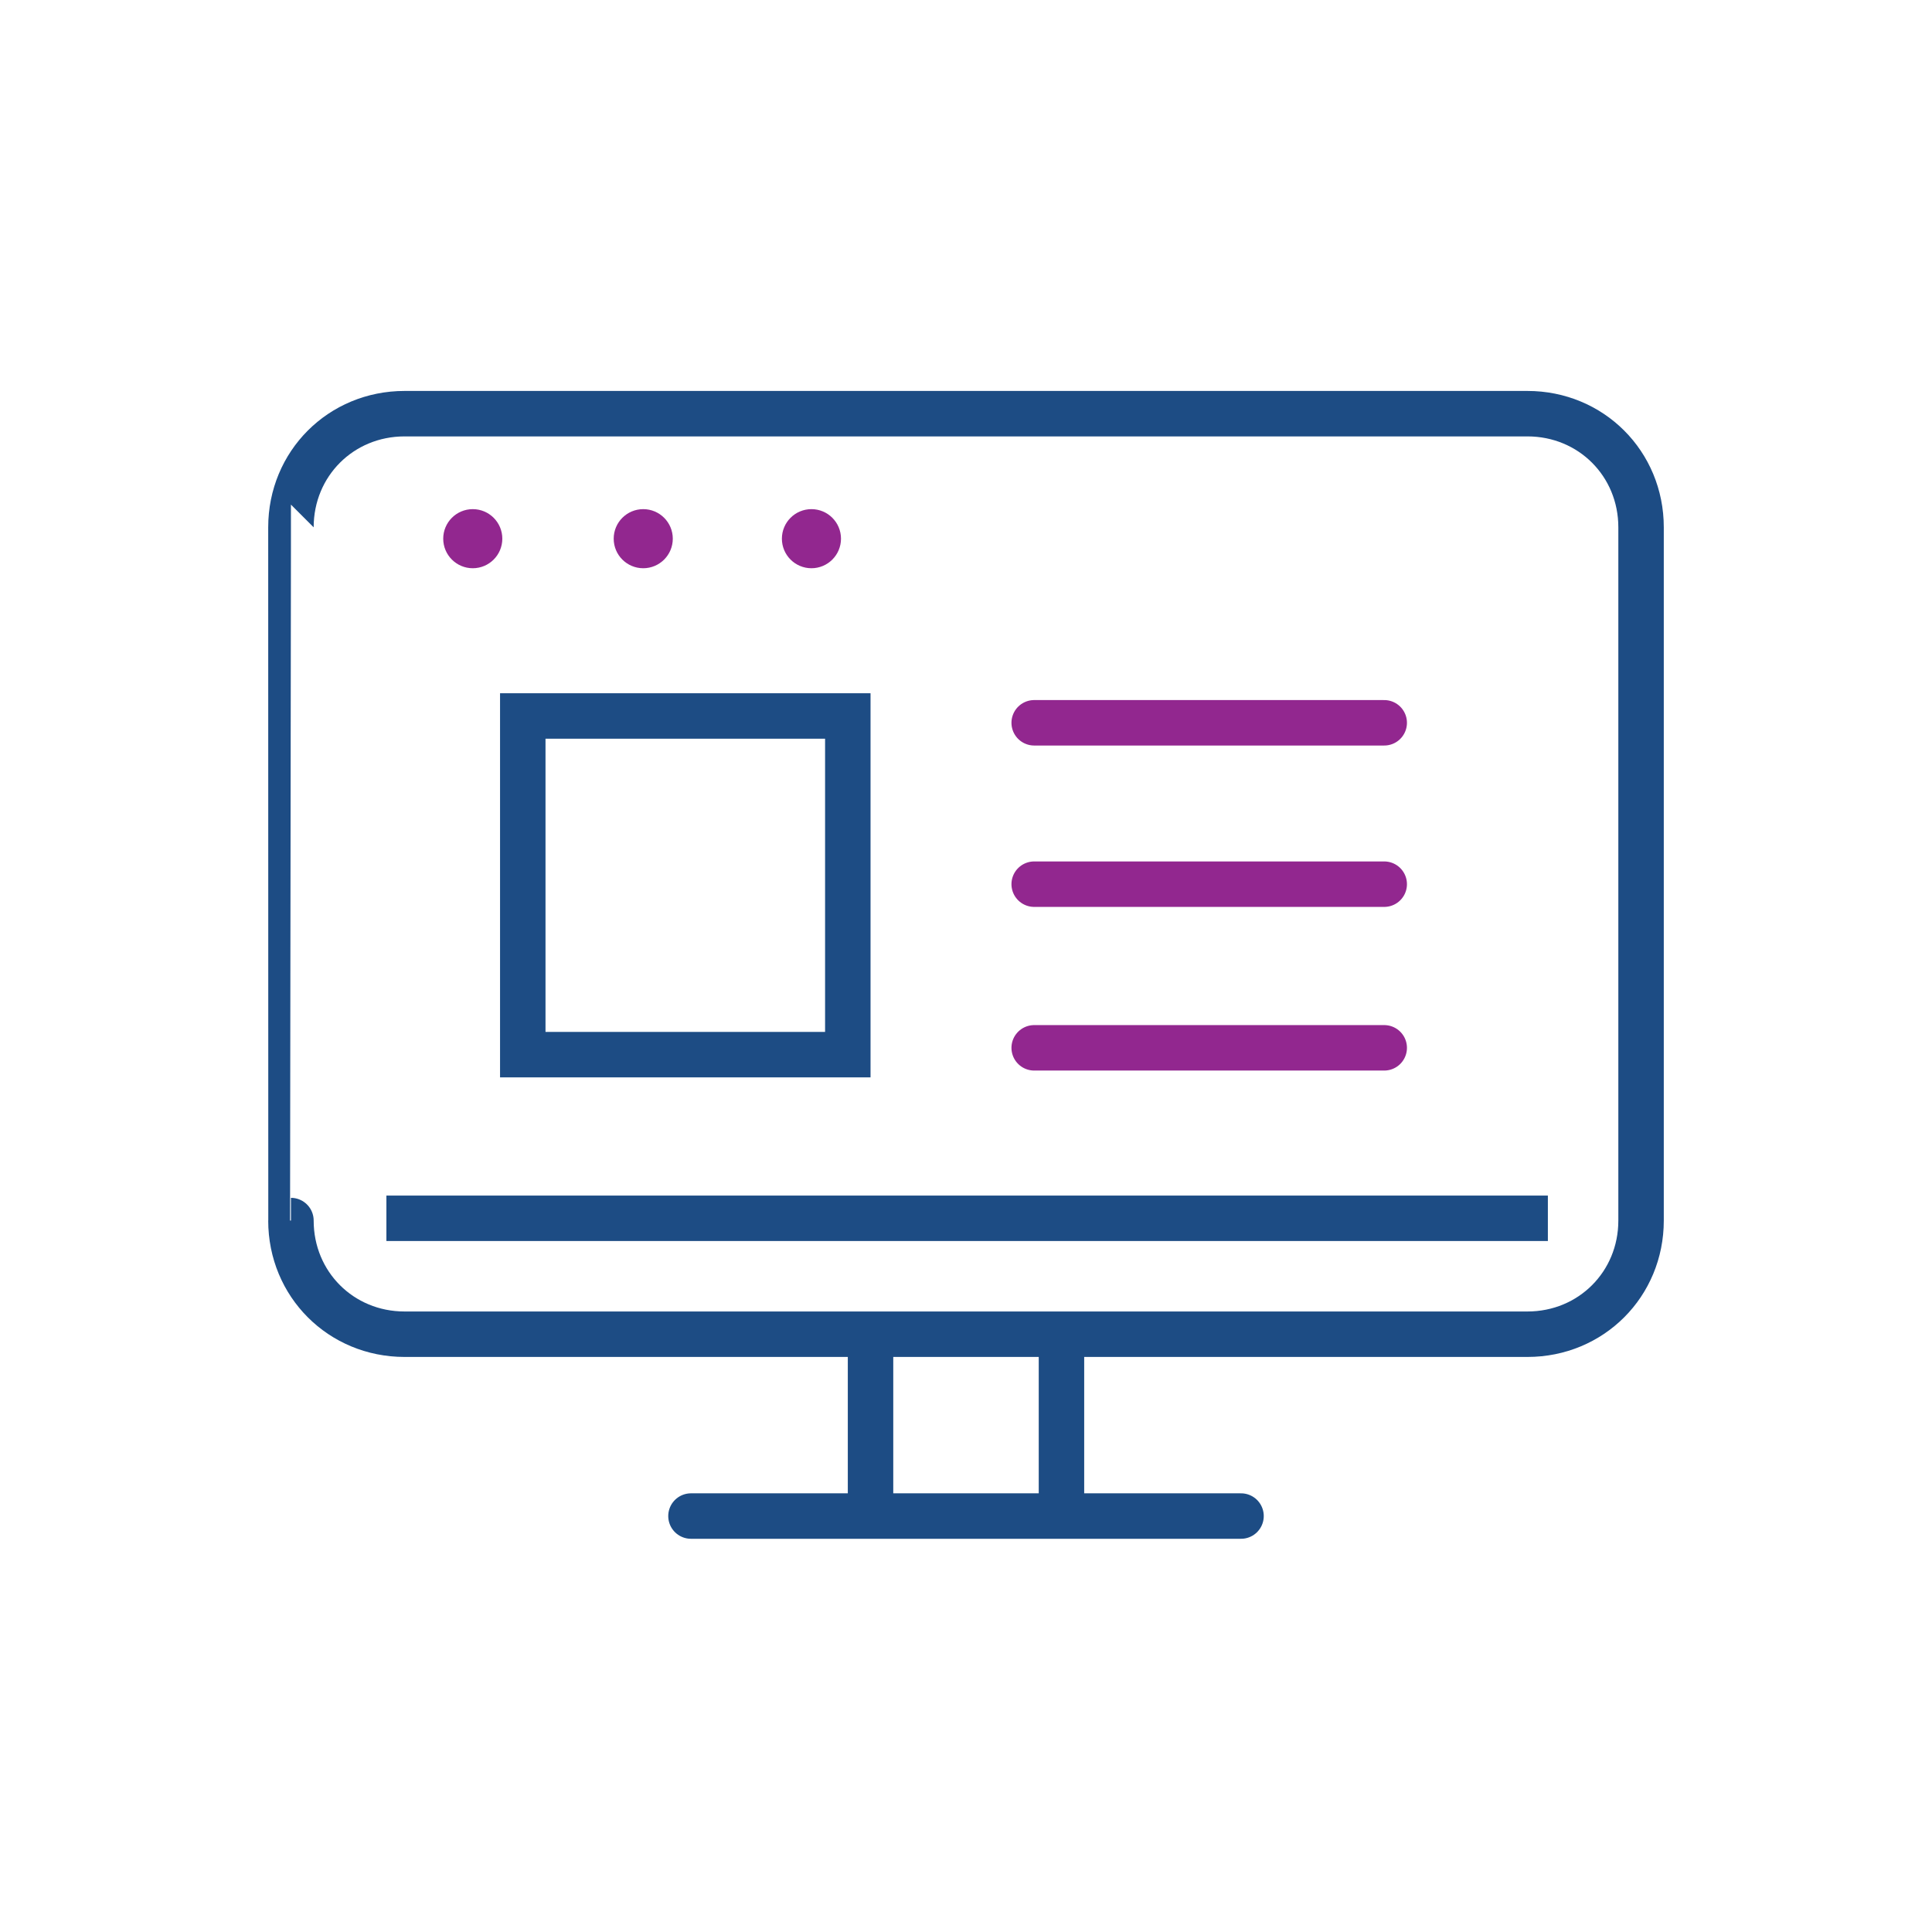 <?xml version="1.0" encoding="utf-8"?>
<!-- Generator: Adobe Illustrator 25.2.3, SVG Export Plug-In . SVG Version: 6.00 Build 0)  -->
<svg version="1.1" id="Layer_1" xmlns="http://www.w3.org/2000/svg" xmlns:xlink="http://www.w3.org/1999/xlink" x="0px" y="0px"
	 viewBox="0 0 85 85" style="enable-background:new 0 0 85 85;" xml:space="preserve">
<style type="text/css">
	.st0{fill:none;stroke:#1D4C84;stroke-width:2;stroke-linecap:round;stroke-linejoin:round;stroke-miterlimit:10;}
	.st1{fill:none;stroke:#1D4C84;stroke-width:2;stroke-linejoin:round;stroke-miterlimit:10;}
	.st2{fill:none;stroke:#1D4C84;stroke-width:2;stroke-miterlimit:10;}
	.st3{fill:none;stroke:#92278F;stroke-width:2;stroke-linecap:round;stroke-miterlimit:10;}
	.st4{fill:#92278F;stroke:#92278F;stroke-miterlimit:10;}
</style>
<g>
	<path class="st0" d="M51.6,38.9"/>
	<path class="st0" d="M62.7,27.9"/>
	<line class="st0" x1="30.4" y1="66.7" x2="54.6" y2="66.7"/>
	<g>
		<line class="st0" x1="38.3" y1="59" x2="38.3" y2="66.5"/>
		<line class="st0" x1="46.7" y1="59" x2="46.7" y2="66.5"/>
	</g>
	<path class="st1" d="M12.8,23.2c0-2.8,2.2-5,5-5h49.4c2.8,0,5,2.2,5,5v30.5c0,2.8-2.2,5-5,5H17.8c-2.8,0-5-2.2-5-5
		C12.8,53.7,12.8,23.2,12.8,23.2z"/>
	<line class="st1" x1="17" y1="53.6" x2="68.1" y2="53.6"/>
</g>
<g>
	<rect x="23" y="31.5" class="st2" width="14.3" height="14.9"/>
	<g>
		<line class="st3" x1="45.5" y1="31.8" x2="60.9" y2="31.8"/>
		<line class="st3" x1="45.5" y1="38.9" x2="60.9" y2="38.9"/>
		<line class="st3" x1="45.5" y1="46.1" x2="60.9" y2="46.1"/>
	</g>
</g>
<g>
	<g>
		<path class="st4" d="M72.4,29.5"/>
		<path class="st4" d="M17,29.5"/>
		<g>
			<g>
				<g>
					<circle class="st4" cx="20.8" cy="23.7" r="0.8"/>
				</g>
			</g>
			<g>
				<g>
					<circle class="st4" cx="28.3" cy="23.7" r="0.8"/>
				</g>
			</g>
			<g>
				<g>
					<circle class="st4" cx="35.7" cy="23.7" r="0.8"/>
				</g>
			</g>
		</g>
	</g>
</g>
</svg>

